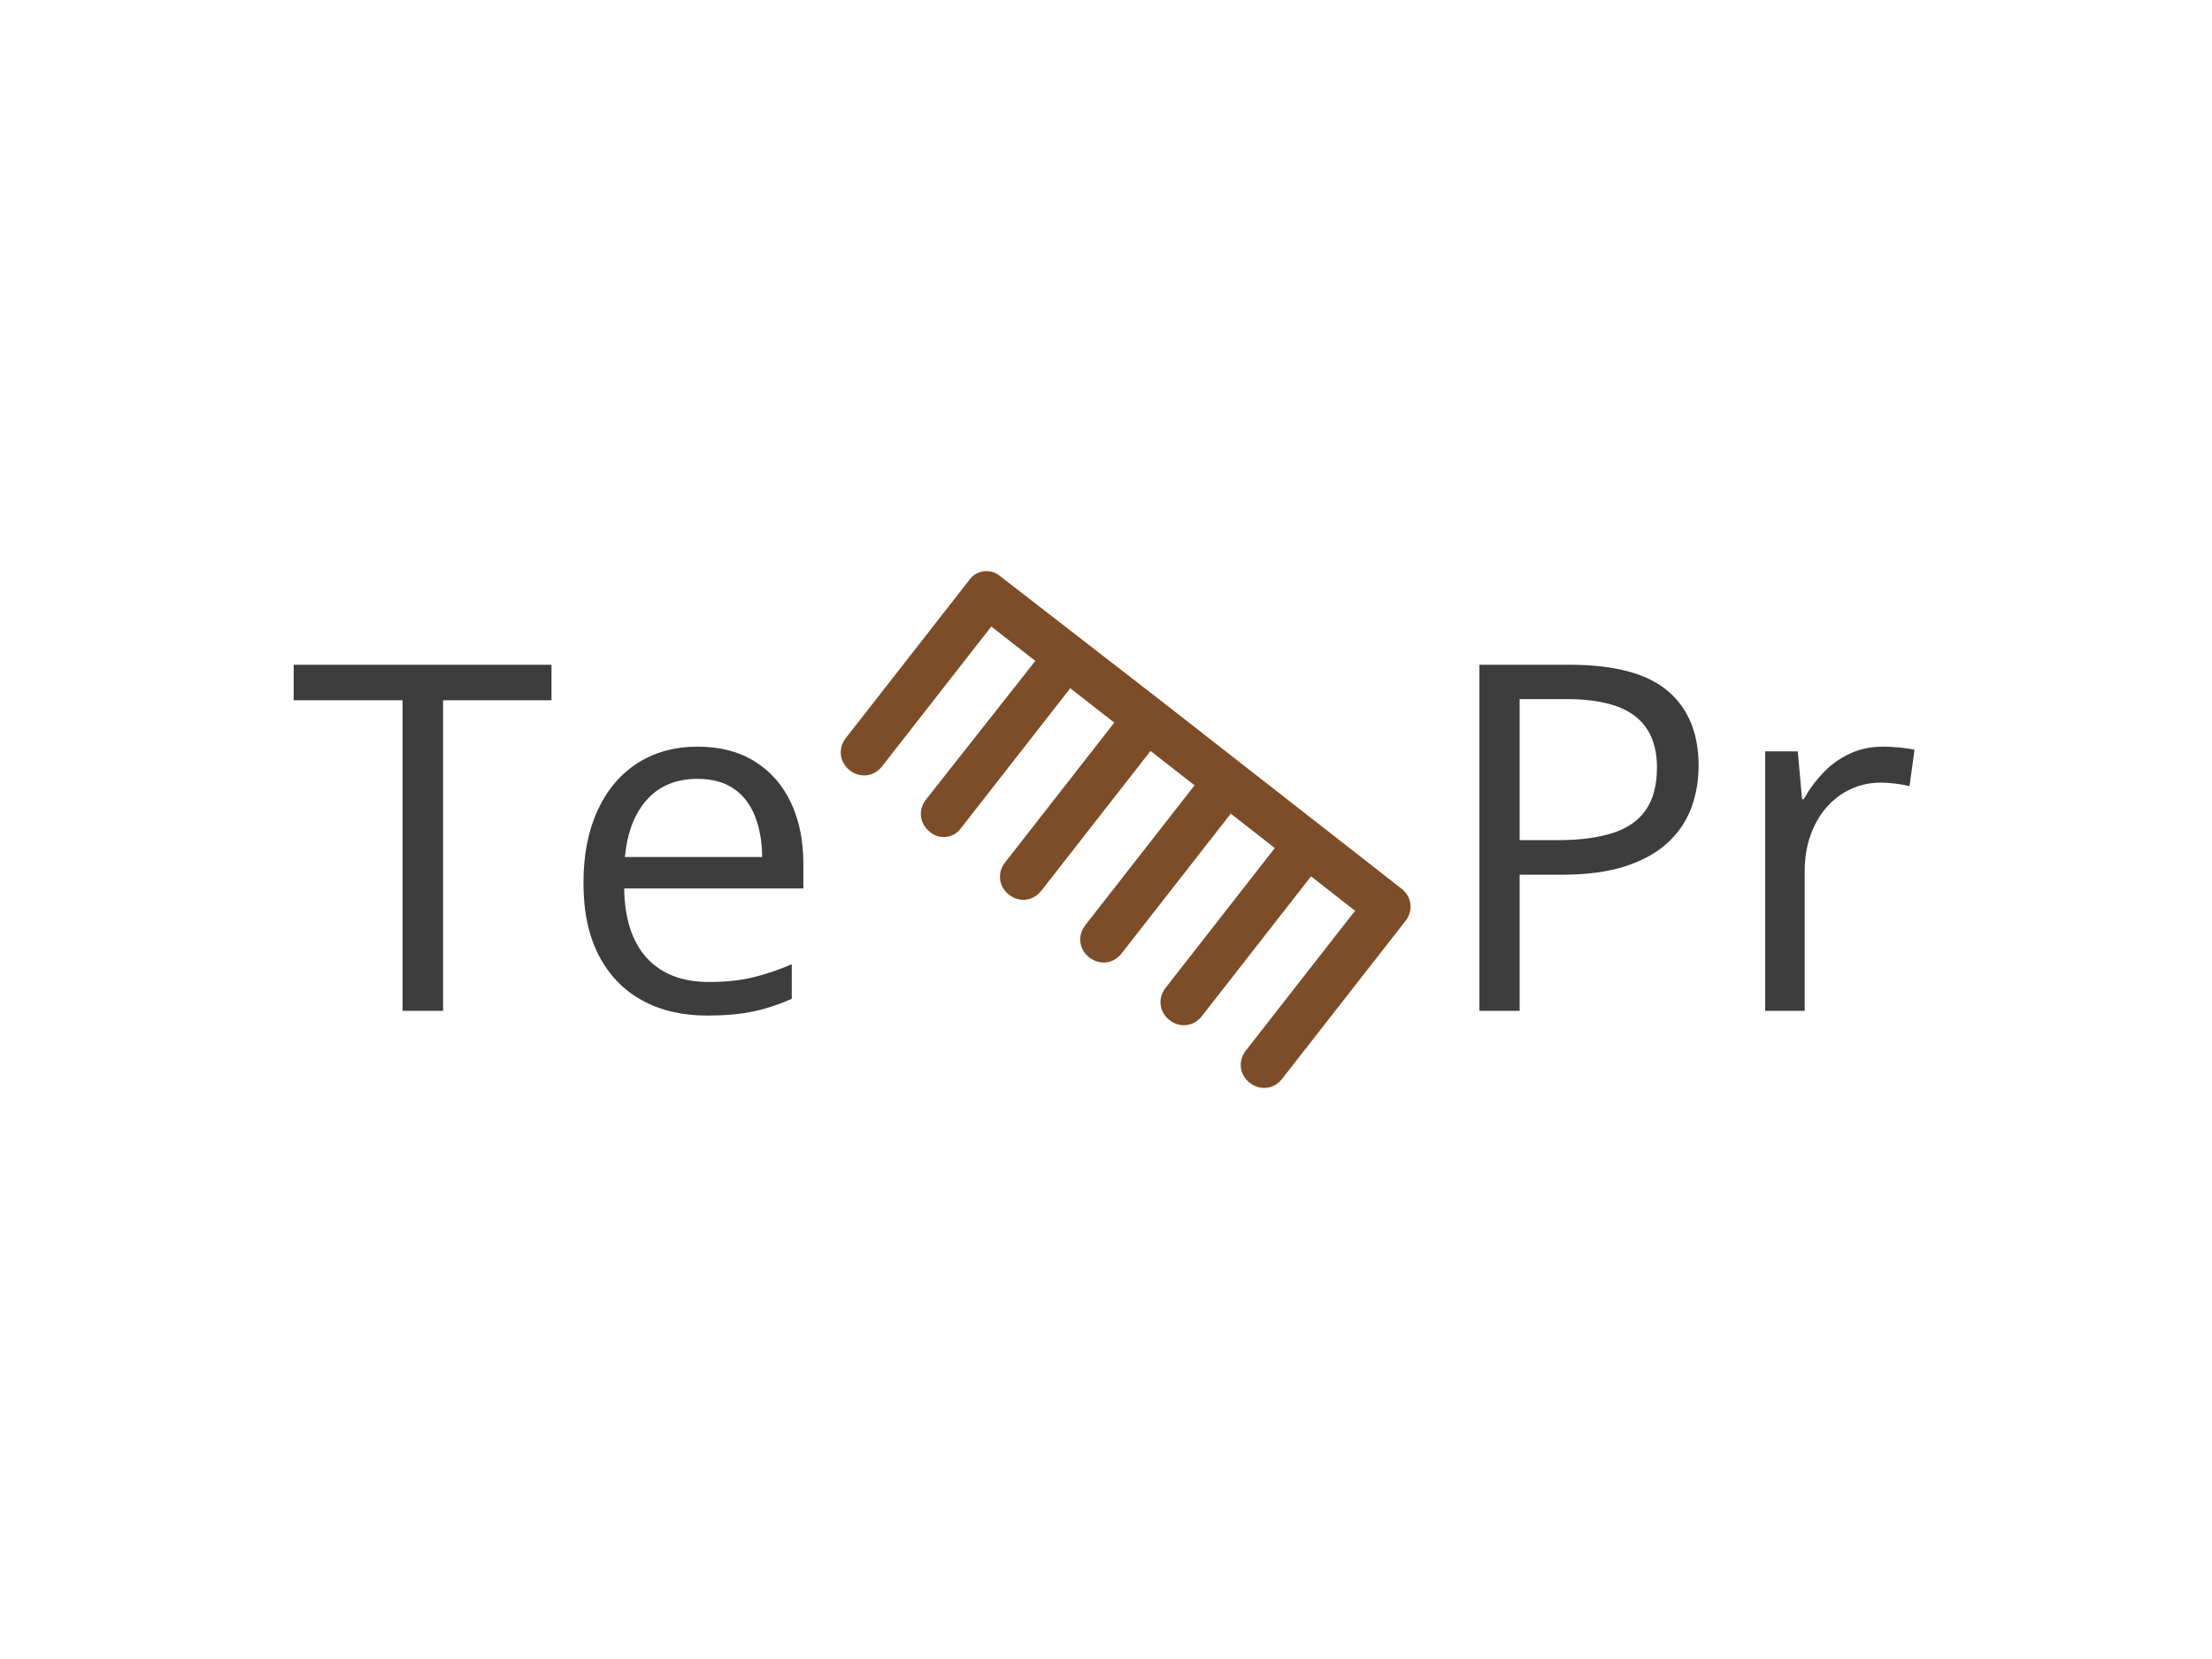 <svg xmlns="http://www.w3.org/2000/svg" version="1.1" xmlns:xlink="http://www.w3.org/1999/xlink" width="2000" height="1500" viewBox="0 0 2000 1500"><rect width="2000" height="1500" x="0" y="0" id="background" stroke="transparent" fill="#ffffff"></rect><svg xml:space="preserve" width="1500" height="1125" data-version="2" data-id="lg_xUIIK7RfI44KrOzVqC" viewBox="0 0 438 164" x="250" y="187.5"><rect width="100%" height="100%" fill="transparent"></rect><path fill="#3d3d3d" d="M43.98 129.878H33.29v-82H4.54v-9.37H72.6v9.37H43.98Z"></path><rect width="68.06" height="91.37" x="-34.03" y="-45.69" fill="none" rx="0" ry="0" transform="translate(39.07 84.7)"></rect><path fill="#3d3d3d" d="M111.23 60.128q8.75 0 15 3.88 6.25 3.87 9.56 10.84 3.31 6.97 3.31 16.28v6.44H91.79q.19 12.06 6 18.37 5.81 6.32 16.37 6.32 6.5 0 11.5-1.19t10.38-3.5v9.12q-5.19 2.32-10.28 3.38-5.1 1.06-12.03 1.06-9.88 0-17.22-4.03-7.35-4.03-11.41-11.84-4.06-7.82-4.06-19.13 0-11.06 3.72-19.15 3.72-8.1 10.5-12.47 6.78-4.38 15.97-4.38m-.13 8.5q-8.31 0-13.25 5.44-4.94 5.44-5.87 15.19h36.25q-.07-6.13-1.91-10.78-1.84-4.66-5.59-7.25-3.75-2.6-9.63-2.6"></path><rect width="58.06" height="71" x="-29.03" y="-35.5" fill="none" rx="0" ry="0" transform="translate(110.57 96.13)"></rect><path fill="#7d4d27" d="m182.887 16.154-32.578 41.699c-2.136 2.734-1.687 6.387 1.047 8.524 2.734 2.136 6.387 1.687 8.523-1.047l28.84-36.914 11.62 9.079-28.876 36.61c-2.136 2.734-1.688 6.387 1.047 8.523 2.43 2.174 6.387 1.688 8.219-1.01l28.84-36.913 11.62 9.079-28.839 36.914c-2.136 2.734-1.688 6.387 1.047 8.523 2.734 2.137 6.387 1.688 8.523-1.046l28.84-36.914 11.62 9.079-28.839 36.914c-2.136 2.734-1.687 6.387 1.047 8.523s6.387 1.688 8.524-1.046l28.839-36.914 11.621 9.079-28.84 36.914c-2.136 2.734-1.687 6.387 1.047 8.523 2.735 2.136 6.388 1.688 8.524-1.047l28.84-36.914 11.62 9.08-28.839 36.913c-2.136 2.735-1.688 6.388 1.047 8.524 2.734 2.136 6.387 1.688 8.523-1.047l32.578-41.699c1.068-1.367 1.49-2.964 1.303-4.486-.187-1.522-.982-2.97-2.35-4.037l-42.382-33.112-21.192-16.556-42.345-32.807c-2.43-2.174-6.387-1.688-8.22 1.009"></path><path fill="#3d3d3d" d="M341.46 38.508q17.68 0 25.84 6.9 8.16 6.91 8.16 19.78 0 5.82-1.91 11.04-1.91 5.21-6.16 9.18-4.25 3.97-11.15 6.25-6.91 2.28-16.91 2.28h-11.12v35.94h-10.63v-91.37Zm-1 9.06h-12.25v37.25h9.93q8.75 0 14.6-1.88 5.84-1.87 8.78-6.09 2.94-4.22 2.94-11.22 0-9.12-5.82-13.59-5.81-4.47-18.18-4.47"></path><rect width="57.88" height="91.37" x="-28.94" y="-45.69" fill="none" rx="0" ry="0" transform="translate(347.02 84.7)"></rect><path fill="#3d3d3d" d="M424.14 60.128q2.07 0 4.32.22 2.25.22 4 .59l-1.32 9.63q-1.68-.44-3.75-.69-2.06-.25-3.87-.25-4.13 0-7.78 1.66-3.66 1.65-6.41 4.75-2.75 3.09-4.31 7.44-1.56 4.34-1.56 9.65v36.75h-10.44v-68.5h8.62l1.13 12.63h.44q2.12-3.82 5.12-6.97 3-3.16 6.97-5.03 3.97-1.88 8.84-1.88"></path><rect width="39.44" height="69.75" x="-19.72" y="-34.88" fill="none" rx="0" ry="0" transform="translate(413.24 95.5)"></rect></svg></svg>
